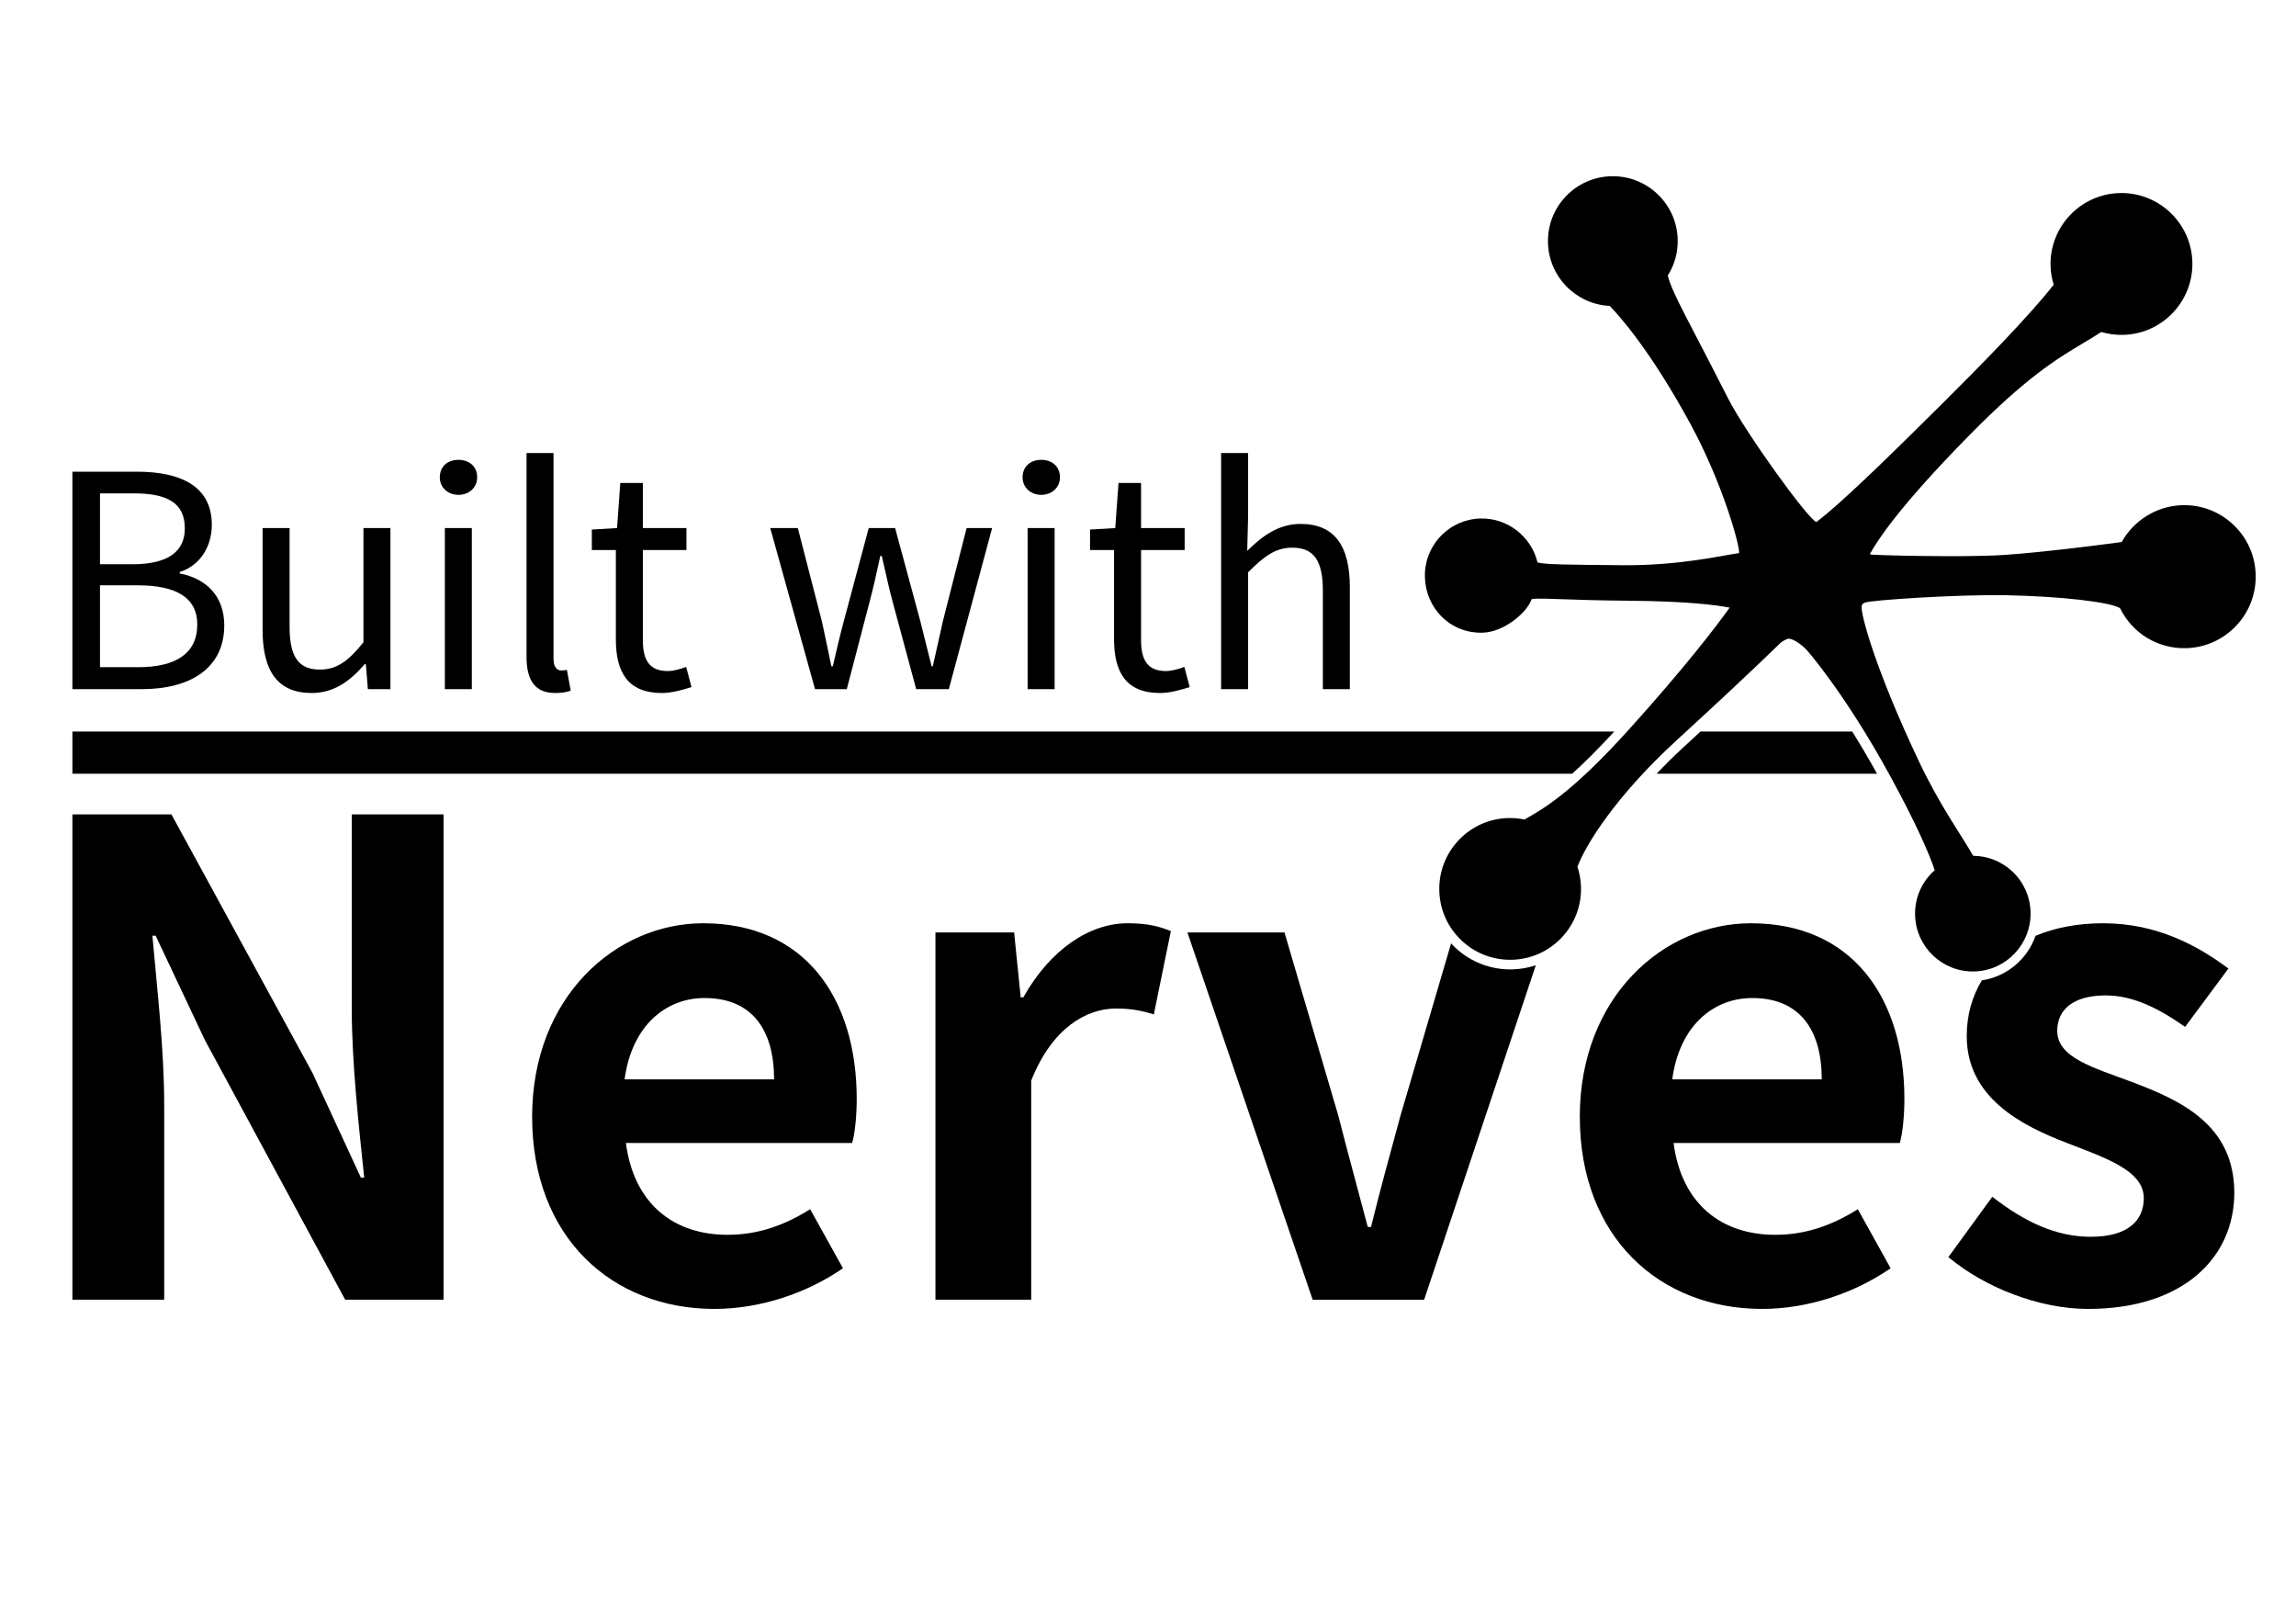 <?xml version="1.0" encoding="UTF-8" standalone="no"?>
<!-- Created with Inkscape (http://www.inkscape.org/) -->

<svg
   xmlns:dc="http://purl.org/dc/elements/1.1/"
   xmlns:cc="http://creativecommons.org/ns#"
   xmlns:rdf="http://www.w3.org/1999/02/22-rdf-syntax-ns#"
   xmlns:svg="http://www.w3.org/2000/svg"
   xmlns="http://www.w3.org/2000/svg"
   xmlns:sodipodi="http://sodipodi.sourceforge.net/DTD/sodipodi-0.dtd"
   xmlns:inkscape="http://www.inkscape.org/namespaces/inkscape"
   width="297mm"
   height="210mm"
   viewBox="0 0 1052.362 744.094"
   id="svg4920"
   version="1.1"
   inkscape:version="0.91 r13725"
   sodipodi:docname="built-with-nerves-badge.svg">
  <defs
     id="defs4922" />
  <sodipodi:namedview
     id="base"
     pagecolor="#ffffff"
     bordercolor="#666666"
     borderopacity="1.0"
     inkscape:pageopacity="0"
     inkscape:pageshadow="2"
     inkscape:zoom="0.98994949"
     inkscape:cx="503.18107"
     inkscape:cy="371.50758"
     inkscape:document-units="px"
     inkscape:current-layer="layer1"
     showgrid="false"
     inkscape:window-width="1920"
     inkscape:window-height="1056"
     inkscape:window-x="0"
     inkscape:window-y="24"
     inkscape:window-maximized="1" />
  <g
     inkscape:label="Layer 1"
     inkscape:groupmode="layer"
     id="layer1"
     transform="translate(0,-308.268)">
    <g
       transform="matrix(5.498,0,0,-5.498,-2454.918,4702.546)"
       id="g4885"
       inkscape:export-xdpi="90"
       inkscape:export-ydpi="90"
       style="fill:#000000"
       inkscape:export-filename="/app/nerves-project.github.com/images/badge/nerves-badge_100x52_white.png">
      <path
         sodipodi:nodetypes="ccccccccccc"
         inkscape:connector-curvature="0"
         id="rect4150-3-37-0-9"
         transform="matrix(0.8,0,0,-0.8,-43.269,818.442)"
         d="m 619.77,100.207 0,4.398 156.289,0 c 1.211,-1.088 2.669,-2.537 4.387,-4.398 z m 169.66,0 c -0.646,0.596 -1.078,1.001 -1.82,1.682 -1.016,0.932 -1.916,1.834 -2.766,2.717 l 22.986,0 c -0.905,-1.625 -1.776,-3.097 -2.59,-4.398 z"
         style="fill:#000000;fill-opacity:1;stroke:none;stroke-width:3.543;stroke-miterlimit:4;stroke-dasharray:none;stroke-opacity:1" />
      <g
         transform="scale(1,-1)"
         style="font-style:normal;font-variant:normal;font-weight:normal;font-stretch:normal;font-size:24.727px;line-height:125%;font-family:'Noto Sans CJK JP';-inkscape-font-specification:'Noto Sans CJK JP, Normal';text-align:start;letter-spacing:0px;word-spacing:0px;writing-mode:lr-tb;text-anchor:start;fill:#000000;fill-opacity:1;stroke:none;stroke-width:1px;stroke-linecap:butt;stroke-linejoin:miter;stroke-opacity:1"
         id="text4142-7-4-3-2">
        <path
           d="m 452.547,-741.808 5.786,0 c 4.055,0 6.874,-1.756 6.874,-5.316 0,-2.473 -1.533,-3.907 -3.709,-4.327 l 0,-0.124 c 1.706,-0.544 2.671,-2.127 2.671,-3.932 0,-3.19 -2.547,-4.426 -6.231,-4.426 l -5.391,0 0,18.125 z m 2.3,-10.41 0,-5.91 2.794,0 c 2.819,0 4.278,0.791 4.278,2.918 0,1.83 -1.261,2.992 -4.377,2.992 l -2.695,0 z m 0,8.58 0,-6.825 3.165,0 c 3.165,0 4.945,1.014 4.945,3.264 0,2.448 -1.83,3.561 -4.945,3.561 l -3.165,0 z"
           style="font-style:normal;font-variant:normal;font-weight:normal;font-stretch:normal;font-size:24.727px;line-height:125%;font-family:'Noto Sans CJK JP';-inkscape-font-specification:'Noto Sans CJK JP, Normal';text-align:start;writing-mode:lr-tb;text-anchor:start;fill:#000000;fill-opacity:1"
           id="path4147"
           inkscape:connector-curvature="0" />
        <path
           d="m 472.483,-741.487 c 1.855,0 3.19,-0.964 4.451,-2.423 l 0.074,0 0.173,2.102 1.879,0 0,-13.427 -2.25,0 0,9.52 c -1.286,1.607 -2.25,2.275 -3.635,2.275 -1.78,0 -2.522,-1.063 -2.522,-3.561 l 0,-8.234 -2.25,0 0,8.506 c 0,3.412 1.261,5.242 4.08,5.242 z"
           style="font-style:normal;font-variant:normal;font-weight:normal;font-stretch:normal;font-size:24.727px;line-height:125%;font-family:'Noto Sans CJK JP';-inkscape-font-specification:'Noto Sans CJK JP, Normal';text-align:start;writing-mode:lr-tb;text-anchor:start;fill:#000000;fill-opacity:1"
           id="path4149"
           inkscape:connector-curvature="0" />
        <path
           d="m 483.596,-741.808 2.25,0 0,-13.427 -2.25,0 0,13.427 z m 1.137,-16.196 c 0.89,0 1.558,-0.618 1.558,-1.459 0,-0.915 -0.668,-1.459 -1.558,-1.459 -0.89,0 -1.558,0.544 -1.558,1.459 0,0.841 0.668,1.459 1.558,1.459 z"
           style="font-style:normal;font-variant:normal;font-weight:normal;font-stretch:normal;font-size:24.727px;line-height:125%;font-family:'Noto Sans CJK JP';-inkscape-font-specification:'Noto Sans CJK JP, Normal';text-align:start;writing-mode:lr-tb;text-anchor:start;fill:#000000;fill-opacity:1"
           id="path4151"
           inkscape:connector-curvature="0" />
        <path
           d="m 492.779,-741.487 c 0.593,0 0.989,-0.074 1.311,-0.198 l -0.321,-1.731 c -0.247,0.049 -0.346,0.049 -0.47,0.049 -0.346,0 -0.643,-0.272 -0.643,-0.964 l 0,-17.161 -2.25,0 0,17.012 c 0,1.904 0.692,2.992 2.374,2.992 z"
           style="font-style:normal;font-variant:normal;font-weight:normal;font-stretch:normal;font-size:24.727px;line-height:125%;font-family:'Noto Sans CJK JP';-inkscape-font-specification:'Noto Sans CJK JP, Normal';text-align:start;writing-mode:lr-tb;text-anchor:start;fill:#000000;fill-opacity:1"
           id="path4153"
           inkscape:connector-curvature="0" />
        <path
           d="m 501.685,-741.487 c 0.816,0 1.706,-0.247 2.473,-0.495 l -0.445,-1.681 c -0.445,0.173 -1.063,0.346 -1.533,0.346 -1.558,0 -2.077,-0.94 -2.077,-2.596 l 0,-7.492 3.635,0 0,-1.83 -3.635,0 0,-3.759 -1.879,0 -0.272,3.759 -2.102,0.124 0,1.706 2.003,0 0,7.443 c 0,2.695 0.964,4.476 3.833,4.476 z"
           style="font-style:normal;font-variant:normal;font-weight:normal;font-stretch:normal;font-size:24.727px;line-height:125%;font-family:'Noto Sans CJK JP';-inkscape-font-specification:'Noto Sans CJK JP, Normal';text-align:start;writing-mode:lr-tb;text-anchor:start;fill:#000000;fill-opacity:1"
           id="path4155"
           inkscape:connector-curvature="0" />
        <path
           d="m 514.458,-741.808 2.646,0 1.879,-7.196 c 0.346,-1.286 0.618,-2.547 0.915,-3.907 l 0.124,0 c 0.321,1.36 0.569,2.596 0.915,3.857 l 1.953,7.245 2.72,0 3.61,-13.427 -2.127,0 -1.978,7.764 c -0.297,1.286 -0.544,2.497 -0.841,3.759 l -0.099,0 c -0.321,-1.261 -0.618,-2.473 -0.94,-3.759 l -2.102,-7.764 -2.201,0 -2.077,7.764 c -0.346,1.261 -0.618,2.497 -0.915,3.759 l -0.124,0 c -0.247,-1.261 -0.519,-2.473 -0.791,-3.759 l -2.003,-7.764 -2.3,0 3.734,13.427 z"
           style="font-style:normal;font-variant:normal;font-weight:normal;font-stretch:normal;font-size:24.727px;line-height:125%;font-family:'Noto Sans CJK JP';-inkscape-font-specification:'Noto Sans CJK JP, Normal';text-align:start;writing-mode:lr-tb;text-anchor:start;fill:#000000;fill-opacity:1"
           id="path4157"
           inkscape:connector-curvature="0" />
        <path
           d="m 532.18,-741.808 2.25,0 0,-13.427 -2.25,0 0,13.427 z m 1.137,-16.196 c 0.89,0 1.558,-0.618 1.558,-1.459 0,-0.915 -0.668,-1.459 -1.558,-1.459 -0.89,0 -1.558,0.544 -1.558,1.459 0,0.841 0.668,1.459 1.558,1.459 z"
           style="font-style:normal;font-variant:normal;font-weight:normal;font-stretch:normal;font-size:24.727px;line-height:125%;font-family:'Noto Sans CJK JP';-inkscape-font-specification:'Noto Sans CJK JP, Normal';text-align:start;writing-mode:lr-tb;text-anchor:start;fill:#000000;fill-opacity:1"
           id="path4159"
           inkscape:connector-curvature="0" />
        <path
           d="m 543.218,-741.487 c 0.816,0 1.706,-0.247 2.473,-0.495 l -0.445,-1.681 c -0.445,0.173 -1.063,0.346 -1.533,0.346 -1.558,0 -2.077,-0.94 -2.077,-2.596 l 0,-7.492 3.635,0 0,-1.83 -3.635,0 0,-3.759 -1.879,0 -0.272,3.759 -2.102,0.124 0,1.706 2.003,0 0,7.443 c 0,2.695 0.964,4.476 3.833,4.476 z"
           style="font-style:normal;font-variant:normal;font-weight:normal;font-stretch:normal;font-size:24.727px;line-height:125%;font-family:'Noto Sans CJK JP';-inkscape-font-specification:'Noto Sans CJK JP, Normal';text-align:start;writing-mode:lr-tb;text-anchor:start;fill:#000000;fill-opacity:1"
           id="path4161"
           inkscape:connector-curvature="0" />
        <path
           d="m 548.311,-741.808 2.25,0 0,-9.742 c 1.36,-1.36 2.3,-2.052 3.684,-2.052 1.78,0 2.547,1.063 2.547,3.585 l 0,8.209 2.25,0 0,-8.506 c 0,-3.437 -1.286,-5.267 -4.105,-5.267 -1.83,0 -3.215,1.014 -4.451,2.25 l 0.074,-2.769 0,-5.391 -2.25,0 0,19.683 z"
           style="font-style:normal;font-variant:normal;font-weight:normal;font-stretch:normal;font-size:24.727px;line-height:125%;font-family:'Noto Sans CJK JP';-inkscape-font-specification:'Noto Sans CJK JP, Normal';text-align:start;writing-mode:lr-tb;text-anchor:start;fill:#000000;fill-opacity:1"
           id="path4163"
           inkscape:connector-curvature="0" />
      </g>
      <g
         id="text4142-7-7-4-6-9-9-2"
         style="font-style:normal;font-variant:normal;font-weight:600;font-stretch:normal;font-size:54.668px;line-height:125%;font-family:FreeSans;-inkscape-font-specification:'FreeSans, Semi-Bold';text-align:start;letter-spacing:0px;word-spacing:0px;writing-mode:lr-tb;text-anchor:start;fill:#000000;fill-opacity:1;stroke:none;stroke-width:1px;stroke-linecap:butt;stroke-linejoin:miter;stroke-opacity:1"
         transform="scale(1,-1)">
        <path
           inkscape:connector-curvature="0"
           id="path4869"
           style="font-style:normal;font-variant:normal;font-weight:bold;font-stretch:normal;font-size:54.668px;line-height:125%;font-family:'Noto Sans CJK JP';-inkscape-font-specification:'Noto Sans CJK JP, Bold';text-align:start;writing-mode:lr-tb;text-anchor:start;fill:#000000;fill-opacity:1"
           d="m 452.547,-690.916 7.653,0 0,-16.236 c 0,-4.647 -0.601,-9.731 -0.984,-14.104 l 0.273,0 4.1,8.692 11.699,21.648 8.2,0 0,-40.454 -7.653,0 0,16.127 c 0,4.592 0.601,9.95 1.039,14.159 l -0.273,0 -4.045,-8.747 -11.754,-21.539 -8.255,0 0,40.454 z" />
        <path
           inkscape:connector-curvature="0"
           id="path4871"
           style="font-style:normal;font-variant:normal;font-weight:bold;font-stretch:normal;font-size:54.668px;line-height:125%;font-family:'Noto Sans CJK JP';-inkscape-font-specification:'Noto Sans CJK JP, Bold';text-align:start;writing-mode:lr-tb;text-anchor:start;fill:#000000;fill-opacity:1"
           d="m 506.069,-690.15 c 3.827,0 7.708,-1.312 10.715,-3.389 l -2.733,-4.92 c -2.187,1.367 -4.373,2.132 -6.888,2.132 -4.537,0 -7.817,-2.624 -8.474,-7.653 l 18.86,0 c 0.219,-0.711 0.383,-2.187 0.383,-3.663 0,-8.474 -4.373,-14.651 -12.792,-14.651 -7.325,0 -14.268,6.177 -14.268,16.127 0,10.059 6.669,16.018 15.198,16.018 z m -7.489,-19.134 c 0.601,-4.483 3.444,-6.779 6.669,-6.779 3.936,0 5.795,2.624 5.795,6.779 l -12.464,0 z" />
        <path
           inkscape:connector-curvature="0"
           id="path4873"
           style="font-style:normal;font-variant:normal;font-weight:bold;font-stretch:normal;font-size:54.668px;line-height:125%;font-family:'Noto Sans CJK JP';-inkscape-font-specification:'Noto Sans CJK JP, Bold';text-align:start;writing-mode:lr-tb;text-anchor:start;fill:#000000;fill-opacity:1"
           d="m 524.496,-690.916 7.981,0 0,-18.259 c 1.749,-4.428 4.647,-6.013 7.052,-6.013 1.257,0 2.132,0.164 3.171,0.492 l 1.421,-6.943 c -0.929,-0.383 -1.913,-0.656 -3.608,-0.656 -3.171,0 -6.451,2.187 -8.692,6.177 l -0.219,0 -0.547,-5.412 -6.56,0 0,30.614 z" />
        <path
           sodipodi:nodetypes="ccccccccccccc"
           inkscape:connector-curvature="0"
           id="path4875"
           transform="matrix(0.8,0,0,0.8,-43.269,-818.442)"
           d="m 735.961,121.141 13.053,38.268 11.617,0 11.637,-34.85 c -0.778,0.26 -1.598,0.407 -2.438,0.43 -2.227,0.06 -4.365,-0.758 -5.982,-2.291 -0.143,-0.136 -0.274,-0.282 -0.406,-0.426 l -5.271,17.936 c -1.025,3.758 -2.118,7.722 -3.074,11.617 l -0.342,0 c -1.025,-3.895 -2.118,-7.859 -3.074,-11.617 l -5.604,-19.066 z"
           style="font-style:normal;font-variant:normal;font-weight:bold;font-stretch:normal;font-size:54.668px;line-height:125%;font-family:'Noto Sans CJK JP';-inkscape-font-specification:'Noto Sans CJK JP, Bold';text-align:start;writing-mode:lr-tb;text-anchor:start;fill:#000000;fill-opacity:1" />
        <path
           inkscape:connector-curvature="0"
           id="path4877"
           style="font-style:normal;font-variant:normal;font-weight:bold;font-stretch:normal;font-size:54.668px;line-height:125%;font-family:'Noto Sans CJK JP';-inkscape-font-specification:'Noto Sans CJK JP, Bold';text-align:start;writing-mode:lr-tb;text-anchor:start;fill:#000000;fill-opacity:1"
           d="m 593.409,-690.15 c 3.827,0 7.708,-1.312 10.715,-3.389 l -2.733,-4.92 c -2.187,1.367 -4.373,2.132 -6.888,2.132 -4.537,0 -7.817,-2.624 -8.473,-7.653 l 18.86,0 c 0.219,-0.711 0.383,-2.187 0.383,-3.663 0,-8.474 -4.373,-14.651 -12.792,-14.651 -7.325,0 -14.268,6.177 -14.268,16.127 0,10.059 6.669,16.018 15.198,16.018 z m -7.489,-19.134 c 0.601,-4.483 3.444,-6.779 6.669,-6.779 3.936,0 5.795,2.624 5.795,6.779 l -12.464,0 z" />
        <path
           inkscape:connector-curvature="0"
           id="path4879"
           transform="matrix(0.8,0,0,0.8,-43.269,-818.442)"
           d="m 831.387,120.184 c -2.662,0 -5.034,0.466 -7.045,1.311 -0.846,2.415 -2.978,4.249 -5.588,4.635 -1.025,1.677 -1.58,3.64 -1.58,5.809 0,6.355 5.603,9.294 10.455,11.139 4.032,1.572 7.994,2.87 7.994,5.74 0,2.392 -1.708,4.031 -5.535,4.031 -3.553,0 -6.833,-1.503 -10.25,-4.168 l -4.578,6.287 c 3.758,3.143 9.43,5.398 14.555,5.398 9.977,0 15.24,-5.399 15.24,-12.096 0,-7.107 -5.603,-9.635 -10.66,-11.549 -4.032,-1.503 -7.791,-2.528 -7.791,-5.33 0,-2.187 1.64,-3.689 5.057,-3.689 2.87,0 5.536,1.366 8.27,3.279 l 4.51,-6.08 c -3.212,-2.392 -7.449,-4.717 -13.053,-4.717 z"
           style="font-style:normal;font-variant:normal;font-weight:bold;font-stretch:normal;font-size:54.668px;line-height:125%;font-family:'Noto Sans CJK JP';-inkscape-font-specification:'Noto Sans CJK JP, Bold';text-align:start;writing-mode:lr-tb;text-anchor:start;fill:#000000;fill-opacity:1" />
      </g>
      <g
         id="g12-1-1-6-7-7"
         transform="matrix(0.028,0,0,0.028,565.298,718.275)"
         style="fill:#000000;stroke:none;stroke-width:57.247;stroke-linecap:butt;stroke-linejoin:miter;stroke-miterlimit:1;stroke-dasharray:none;stroke-opacity:1">
        <path
           d="m 2407.27,1329.85 c -41.27,39.12 -95.31,59.82 -152.16,58.29 -75.22,-2.02 -144.14,-44.48 -180.41,-109.7 -49.36,-6.71 -231.6,-30.63 -351.73,-38.56 -120.13,-7.94 -394.59,-0.6 -397.27,1.57 -0.1,0.51 -0.21,1.17 -0.32,1.89 19.94,36.59 84.13,137.96 294.47,351.77 171.72,174.55 261.05,228.07 339.86,275.27 18.47,11.07 36.14,21.65 54.18,33.35 21.22,-6.32 43.27,-9.21 65.76,-8.6 116.35,3.12 208.49,100.35 205.42,216.77 -3.17,116.38 -100.4,208.51 -216.79,205.39 -116.4,-3.13 -208.55,-100.36 -205.43,-216.74 0.52,-19.02 3.64,-37.85 9.33,-56.21 -73.78,-93.84 -215.11,-238.13 -328.02,-350.15 -114.98,-114.1 -298.16,-296.42 -378.72,-356.26 -26.17,10.22 -211.827,267.4 -263.342,369.2 -110.789,218.92 -166.168,312.27 -178.989,364.44 20.442,32.31 30.637,69.29 29.602,107.88 -2.863,106.47 -91.813,190.76 -198.281,187.9 -51.578,-1.39 -99.528,-22.78 -135.02,-60.22 -35.5,-37.46 -54.277,-86.49 -52.887,-138.05 2.731,-101.6 83.832,-183 183.762,-187.76 27.809,-28.48 121.535,-132.57 240.629,-351.83 96.121,-177.01 148.051,-365.03 144.434,-384.04 -49.129,-6.56 -176.93,-37.57 -347.051,-36.02 -166.352,1.52 -229.16,1.87 -252.906,8.24 -18.282,76.86 -89.297,132.97 -169.918,130.81 -45.399,-1.22 -87.61,-20.04 -118.856,-53 -31.246,-32.97 -47.777,-76.12 -46.555,-121.51 1.211,-45.41 19.293,-87.5 50.914,-118.5 32.133,-31.51 74.836,-48.19 120.246,-46.97 64.492,1.72 129.871,58.53 144.824,95.35 0.891,2.2 1.555,3.71 2.035,4.72 2.34,0.46 6.969,1.07 15.699,1.3 15.5,0.41 38.907,-0.41 71.297,-1.56 45.758,-1.61 108.43,-3.83 198.86,-4.57 173.402,-1.39 261.156,-12.26 303.464,-20.64 C 867.891,1027.87 777.16,908.469 608.32,721.211 434.281,528.191 349.32,482.551 296.563,452.43 c -15.93,3.308 -32.176,4.769 -48.465,4.332 C 191.777,455.238 139.422,431.879 100.664,390.949 61.914,350.031 41.418,296.48 42.941,240.18 44.445,183.84 67.809,131.461 108.73,92.699 c 40.915,-38.777 94.465,-59.301 150.786,-57.789 56.339,1.52 108.722,24.879 147.496,65.789 38.773,40.91 59.289,94.481 57.765,150.789 -0.547,20.41 -4.121,40.641 -10.648,60.313 24.043,63.769 112.262,208.64 295.734,376.808 247.7,227.063 302.147,283.879 309.757,290.403 3.37,2.636 13.54,9.386 21.57,11.566 0.35,0.043 0.72,0.063 1.11,0.07 15.62,0.422 41.87,-19.918 54.54,-33.628 0.91,-1 113.41,-127.84 248.46,-374.989 74.42,-136.191 115.34,-228.562 132.75,-280.64 -38.39,-33.481 -59.91,-81.961 -58.54,-133.86 2.56,-94.793 81.75,-170.019 176.52,-167.472 l 0.04,0 C 1730.84,2.609 1805.87,81.981 1803.32,176.77 c -1.23,45.921 -20.26,88.8 -53.6,120.39 -31.96,30.289 -73.39,46.91 -117.25,47.149 -31.37,56.113 -97.38,146.113 -160.55,279.152 -129.83,273.379 -175.13,441.249 -171.45,464.069 1.24,5.36 1.61,6.97 9.69,10.51 17.34,7.57 277.14,24.66 419.12,22.05 158.42,-2.9 311.58,-19.86 340.44,-38.6 36.69,-74.84 112.93,-121.279 196.8,-119.029 117.35,3.168 210.24,101.199 207.09,218.549 -1.53,56.87 -25.08,109.73 -66.34,148.84"
           style="fill:#000000;fill-opacity:1;fill-rule:nonzero;stroke:none;stroke-width:57.247;stroke-linecap:butt;stroke-linejoin:miter;stroke-miterlimit:1;stroke-dasharray:none;stroke-opacity:1"
           id="path14-9-3-6-7-8"
           inkscape:connector-curvature="0" />
      </g>
    </g>
  </g>
</svg>

